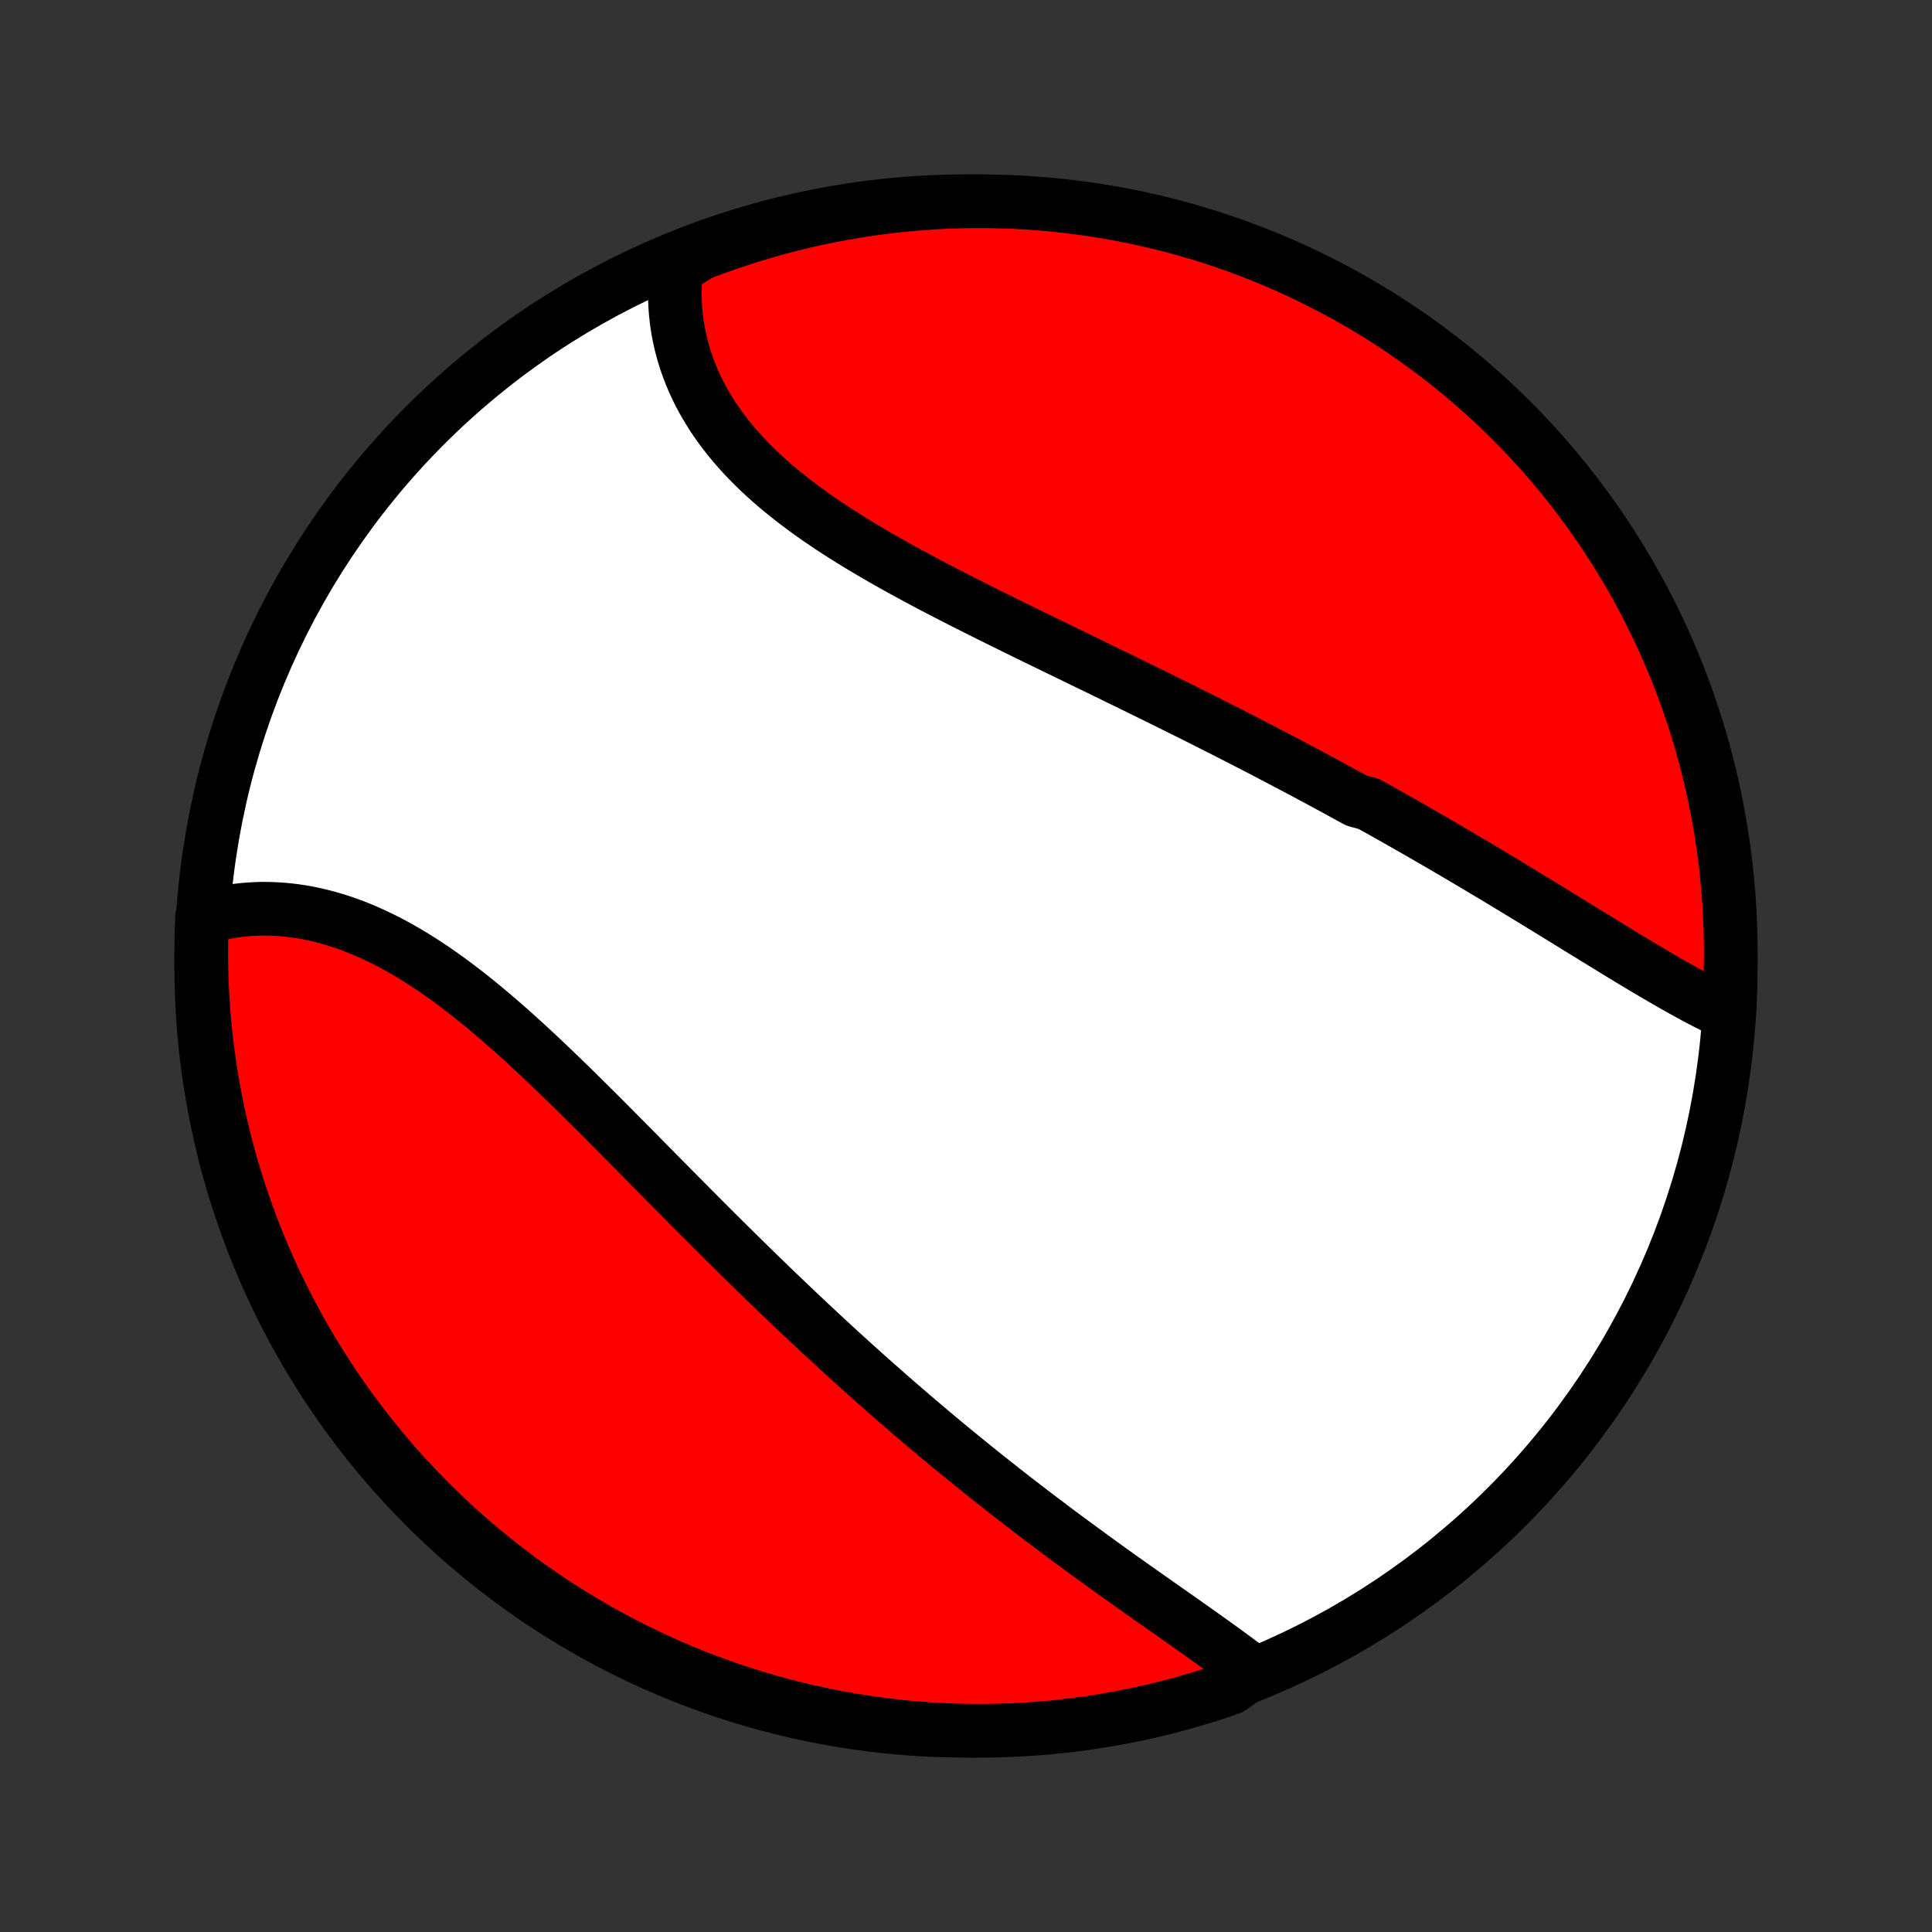 <?xml version="1.0" encoding="utf-8" standalone="no"?>
<!DOCTYPE svg PUBLIC "-//W3C//DTD SVG 1.1//EN"
  "http://www.w3.org/Graphics/SVG/1.1/DTD/svg11.dtd">
<!-- Created with matplotlib (http://matplotlib.org/) -->
<svg height="72pt" version="1.1" viewBox="0 0 72 72" width="72pt" xmlns="http://www.w3.org/2000/svg" xmlns:xlink="http://www.w3.org/1999/xlink">
 <rect x="0" y="0" width="72" height="72" fill="#333333" stroke="none"/>
 <defs>
  <style type="text/css">
*{stroke-linecap:butt;stroke-linejoin:round;}
  </style>
 </defs>
 <g id="figure_1">
  <g id="patch_1">
   <path d="
M0 72
L72 72
L72 0
L0 0
z
" style="fill:none;"/>
  </g>
  <g id="axes_1">
   <g id="PatchCollection_1">
    <defs>
     <path d="
M36 -7.5
C43.558 -7.5 50.808 -10.503 56.153 -15.848
C61.497 -21.192 64.5 -28.442 64.5 -36
C64.5 -43.558 61.497 -50.808 56.153 -56.153
C50.808 -61.497 43.558 -64.5 36 -64.5
C28.442 -64.5 21.192 -61.497 15.848 -56.153
C10.503 -50.808 7.5 -43.558 7.5 -36
C7.5 -28.442 10.503 -21.192 15.848 -15.848
C21.192 -10.503 28.442 -7.5 36 -7.5
z
" id="C0_0_a811fe30f3"/>
     <path d="
M64.436 -34.213
L64.228 -34.309
L64.019 -34.409
L63.809 -34.512
L63.599 -34.619
L63.388 -34.728
L63.176 -34.841
L62.964 -34.956
L62.75 -35.073
L62.537 -35.192
L62.322 -35.313
L62.107 -35.437
L61.892 -35.562
L61.676 -35.688
L61.459 -35.816
L61.242 -35.945
L61.024 -36.076
L60.806 -36.207
L60.587 -36.34
L60.368 -36.473
L60.149 -36.607
L59.929 -36.742
L59.708 -36.877
L59.487 -37.013
L59.266 -37.149
L59.044 -37.285
L58.822 -37.422
L58.599 -37.559
L58.376 -37.697
L58.153 -37.834
L57.929 -37.972
L57.705 -38.109
L57.48 -38.247
L57.255 -38.385
L57.03 -38.522
L56.804 -38.66
L56.578 -38.797
L56.352 -38.935
L56.125 -39.072
L55.898 -39.209
L55.67 -39.346
L55.442 -39.483
L55.214 -39.619
L54.985 -39.755
L54.755 -39.892
L54.526 -40.027
L54.295 -40.163
L54.065 -40.298
L53.834 -40.434
L53.602 -40.569
L53.37 -40.703
L53.138 -40.838
L52.904 -40.972
L52.671 -41.106
L52.437 -41.239
L52.202 -41.373
L51.967 -41.506
L51.731 -41.639
L51.495 -41.772
L51.258 -41.904
L51.02 -42.036
L50.543 -42.169
L50.303 -42.3
L50.063 -42.432
L49.822 -42.564
L49.58 -42.695
L49.338 -42.826
L49.094 -42.957
L48.85 -43.088
L48.606 -43.219
L48.36 -43.349
L48.114 -43.48
L47.866 -43.61
L47.618 -43.74
L47.369 -43.871
L47.12 -44.001
L46.869 -44.131
L46.617 -44.261
L46.365 -44.391
L46.111 -44.521
L45.857 -44.651
L45.602 -44.781
L45.345 -44.911
L45.088 -45.041
L44.83 -45.171
L44.571 -45.301
L44.311 -45.431
L44.05 -45.561
L43.787 -45.691
L43.524 -45.822
L43.26 -45.952
L42.995 -46.083
L42.729 -46.214
L42.462 -46.345
L42.194 -46.476
L41.926 -46.607
L41.656 -46.739
L41.385 -46.871
L41.114 -47.003
L40.842 -47.136
L40.568 -47.268
L40.294 -47.401
L40.02 -47.535
L39.744 -47.668
L39.468 -47.802
L39.191 -47.937
L38.914 -48.072
L38.636 -48.207
L38.358 -48.343
L38.079 -48.479
L37.8 -48.616
L37.52 -48.754
L37.241 -48.892
L36.961 -49.03
L36.681 -49.17
L36.401 -49.31
L36.122 -49.451
L35.842 -49.592
L35.563 -49.735
L35.285 -49.878
L35.007 -50.022
L34.729 -50.167
L34.453 -50.313
L34.177 -50.461
L33.903 -50.609
L33.63 -50.758
L33.358 -50.909
L33.087 -51.061
L32.819 -51.214
L32.552 -51.368
L32.288 -51.525
L32.025 -51.682
L31.765 -51.841
L31.507 -52.002
L31.253 -52.164
L31.001 -52.328
L30.752 -52.495
L30.506 -52.662
L30.264 -52.832
L30.026 -53.004
L29.792 -53.178
L29.561 -53.353
L29.335 -53.532
L29.113 -53.712
L28.896 -53.894
L28.684 -54.079
L28.476 -54.266
L28.274 -54.455
L28.077 -54.647
L27.885 -54.841
L27.699 -55.037
L27.519 -55.236
L27.345 -55.437
L27.176 -55.64
L27.014 -55.846
L26.858 -56.053
L26.708 -56.264
L26.565 -56.476
L26.429 -56.691
L26.299 -56.907
L26.175 -57.126
L26.059 -57.346
L25.95 -57.569
L25.847 -57.793
L25.751 -58.019
L25.662 -58.246
L25.581 -58.475
L25.506 -58.705
L25.439 -58.937
L25.378 -59.17
L25.325 -59.404
L25.278 -59.639
L25.239 -59.874
L25.207 -60.111
L25.182 -60.348
L25.164 -60.586
L25.153 -60.823
L25.149 -61.062
L25.153 -61.3
L25.163 -61.538
L25.18 -61.777
L25.205 -62.015
L25.623 -62.253
L26.088 -62.544
L26.556 -62.721
L27.026 -62.89
L27.5 -63.05
L27.976 -63.203
L28.454 -63.347
L28.935 -63.483
L29.418 -63.61
L29.903 -63.73
L30.39 -63.84
L30.878 -63.942
L31.368 -64.036
L31.86 -64.121
L32.353 -64.198
L32.846 -64.266
L33.341 -64.325
L33.837 -64.376
L34.333 -64.418
L34.83 -64.451
L35.327 -64.476
L35.825 -64.492
L36.322 -64.499
L36.819 -64.498
L37.316 -64.488
L37.813 -64.47
L38.309 -64.442
L38.804 -64.406
L39.299 -64.362
L39.793 -64.308
L40.285 -64.246
L40.776 -64.176
L41.266 -64.097
L41.754 -64.009
L42.24 -63.913
L42.724 -63.809
L43.207 -63.695
L43.687 -63.574
L44.165 -63.444
L44.64 -63.306
L45.113 -63.159
L45.583 -63.004
L46.05 -62.841
L46.513 -62.669
L46.974 -62.49
L47.431 -62.303
L47.885 -62.107
L48.336 -61.903
L48.782 -61.692
L49.225 -61.473
L49.663 -61.246
L50.098 -61.011
L50.528 -60.769
L50.954 -60.519
L51.375 -60.262
L51.791 -59.997
L52.203 -59.725
L52.61 -59.446
L53.011 -59.16
L53.408 -58.866
L53.799 -58.566
L54.185 -58.259
L54.565 -57.945
L54.939 -57.624
L55.308 -57.297
L55.671 -56.963
L56.028 -56.623
L56.379 -56.276
L56.724 -55.924
L57.062 -55.565
L57.394 -55.2
L57.719 -54.83
L58.038 -54.453
L58.35 -54.072
L58.655 -53.684
L58.953 -53.292
L59.245 -52.894
L59.529 -52.49
L59.806 -52.082
L60.076 -51.669
L60.338 -51.251
L60.593 -50.829
L60.841 -50.402
L61.081 -49.97
L61.313 -49.535
L61.538 -49.095
L61.755 -48.651
L61.964 -48.203
L62.165 -47.752
L62.358 -47.297
L62.544 -46.839
L62.721 -46.377
L62.89 -45.912
L63.05 -45.444
L63.203 -44.974
L63.347 -44.5
L63.483 -44.024
L63.61 -43.546
L63.73 -43.065
L63.84 -42.582
L63.942 -42.097
L64.036 -41.61
L64.121 -41.122
L64.198 -40.632
L64.266 -40.14
L64.325 -39.647
L64.376 -39.154
L64.418 -38.659
L64.451 -38.163
L64.476 -37.667
L64.492 -37.17
L64.499 -36.673
L64.498 -36.175
L64.488 -35.678
z
" id="C0_1_ca813c3986"/>
     <path d="
M46.694 -9.683
L46.502 -9.831
L46.308 -9.978
L46.111 -10.125
L45.912 -10.272
L45.711 -10.419
L45.508 -10.567
L45.304 -10.714
L45.097 -10.862
L44.89 -11.01
L44.681 -11.159
L44.471 -11.307
L44.259 -11.457
L44.047 -11.606
L43.834 -11.756
L43.62 -11.906
L43.406 -12.057
L43.191 -12.208
L42.975 -12.36
L42.759 -12.512
L42.543 -12.664
L42.326 -12.818
L42.109 -12.971
L41.893 -13.125
L41.675 -13.28
L41.458 -13.435
L41.241 -13.591
L41.024 -13.748
L40.807 -13.905
L40.59 -14.063
L40.373 -14.221
L40.157 -14.38
L39.94 -14.539
L39.724 -14.699
L39.507 -14.86
L39.291 -15.021
L39.076 -15.183
L38.86 -15.346
L38.645 -15.509
L38.43 -15.673
L38.215 -15.838
L38.001 -16.003
L37.786 -16.169
L37.572 -16.335
L37.359 -16.503
L37.145 -16.671
L36.932 -16.84
L36.719 -17.009
L36.506 -17.179
L36.294 -17.35
L36.082 -17.522
L35.87 -17.694
L35.658 -17.868
L35.446 -18.042
L35.235 -18.217
L35.024 -18.392
L34.813 -18.569
L34.602 -18.746
L34.391 -18.924
L34.181 -19.103
L33.97 -19.283
L33.76 -19.464
L33.549 -19.646
L33.339 -19.828
L33.129 -20.012
L32.919 -20.196
L32.709 -20.382
L32.498 -20.568
L32.288 -20.755
L32.078 -20.944
L31.868 -21.133
L31.658 -21.323
L31.447 -21.514
L31.237 -21.706
L31.026 -21.9
L30.816 -22.094
L30.605 -22.289
L30.394 -22.486
L30.183 -22.683
L29.972 -22.882
L29.761 -23.081
L29.549 -23.282
L29.337 -23.484
L29.125 -23.686
L28.913 -23.89
L28.7 -24.095
L28.487 -24.301
L28.274 -24.508
L28.061 -24.716
L27.847 -24.925
L27.633 -25.136
L27.418 -25.347
L27.203 -25.559
L26.988 -25.772
L26.773 -25.986
L26.557 -26.202
L26.341 -26.418
L26.124 -26.635
L25.907 -26.853
L25.69 -27.071
L25.472 -27.291
L25.253 -27.511
L25.035 -27.732
L24.816 -27.954
L24.596 -28.176
L24.376 -28.399
L24.155 -28.622
L23.934 -28.846
L23.713 -29.071
L23.491 -29.295
L23.268 -29.52
L23.045 -29.745
L22.822 -29.97
L22.598 -30.195
L22.374 -30.42
L22.149 -30.644
L21.923 -30.868
L21.697 -31.092
L21.471 -31.315
L21.244 -31.538
L21.016 -31.759
L20.788 -31.98
L20.559 -32.199
L20.33 -32.417
L20.101 -32.634
L19.87 -32.849
L19.639 -33.062
L19.408 -33.274
L19.176 -33.483
L18.943 -33.69
L18.71 -33.894
L18.476 -34.096
L18.242 -34.295
L18.007 -34.491
L17.771 -34.684
L17.535 -34.873
L17.298 -35.058
L17.061 -35.24
L16.823 -35.418
L16.584 -35.591
L16.345 -35.76
L16.106 -35.925
L15.866 -36.084
L15.625 -36.239
L15.384 -36.389
L15.142 -36.533
L14.9 -36.672
L14.658 -36.805
L14.415 -36.933
L14.172 -37.054
L13.928 -37.17
L13.685 -37.279
L13.441 -37.383
L13.198 -37.479
L12.954 -37.57
L12.71 -37.654
L12.467 -37.731
L12.223 -37.802
L11.98 -37.865
L11.738 -37.923
L11.496 -37.973
L11.254 -38.017
L11.014 -38.053
L10.773 -38.083
L10.534 -38.106
L10.296 -38.122
L10.059 -38.131
L9.823 -38.134
L9.588 -38.13
L9.355 -38.118
L9.123 -38.1
L8.892 -38.076
L8.664 -38.044
L8.437 -38.006
L8.211 -37.962
L7.988 -37.91
L7.533 -37.852
L7.513 -37.369
L7.502 -36.872
L7.5 -36.375
L7.507 -35.878
L7.522 -35.38
L7.546 -34.883
L7.578 -34.386
L7.619 -33.89
L7.669 -33.394
L7.728 -32.899
L7.795 -32.405
L7.87 -31.912
L7.955 -31.421
L8.047 -30.93
L8.149 -30.442
L8.258 -29.955
L8.376 -29.47
L8.503 -28.986
L8.638 -28.506
L8.781 -28.027
L8.933 -27.55
L9.093 -27.077
L9.261 -26.606
L9.437 -26.137
L9.621 -25.672
L9.814 -25.21
L10.014 -24.752
L10.222 -24.296
L10.438 -23.845
L10.662 -23.396
L10.894 -22.952
L11.133 -22.512
L11.38 -22.076
L11.634 -21.644
L11.896 -21.217
L12.165 -20.794
L12.441 -20.375
L12.725 -19.962
L13.015 -19.553
L13.313 -19.149
L13.617 -18.751
L13.929 -18.357
L14.247 -17.969
L14.571 -17.587
L14.902 -17.21
L15.24 -16.839
L15.584 -16.474
L15.934 -16.114
L16.291 -15.761
L16.653 -15.414
L17.021 -15.073
L17.395 -14.739
L17.774 -14.411
L18.16 -14.089
L18.55 -13.774
L18.946 -13.466
L19.347 -13.165
L19.753 -12.871
L20.165 -12.584
L20.581 -12.304
L21.001 -12.031
L21.427 -11.766
L21.856 -11.508
L22.29 -11.257
L22.728 -11.014
L23.171 -10.779
L23.617 -10.551
L24.066 -10.331
L24.52 -10.119
L24.977 -9.914
L25.437 -9.718
L25.901 -9.53
L26.368 -9.349
L26.837 -9.177
L27.309 -9.013
L27.785 -8.857
L28.262 -8.71
L28.742 -8.571
L29.224 -8.44
L29.708 -8.317
L30.194 -8.203
L30.682 -8.098
L31.172 -8.001
L31.663 -7.912
L32.155 -7.832
L32.648 -7.761
L33.143 -7.698
L33.638 -7.644
L34.134 -7.598
L34.631 -7.561
L35.128 -7.533
L35.625 -7.513
L36.122 -7.502
L36.62 -7.5
L37.117 -7.507
L37.614 -7.522
L38.11 -7.546
L38.606 -7.578
L39.101 -7.619
L39.595 -7.669
L40.088 -7.728
L40.579 -7.795
L41.069 -7.87
L41.558 -7.955
L42.045 -8.047
L42.53 -8.149
L43.014 -8.258
L43.495 -8.376
L43.973 -8.503
L44.45 -8.638
L44.923 -8.781
L45.394 -8.933
L45.862 -9.093
z
" id="C0_2_c7111f65a1"/>
    </defs>
    <g clip-path="url(#p1bffca34e9)">
     <use style="fill:#ffffff;stroke:#000000;stroke-width:2.0;" x="0.0" xlink:href="#C0_0_a811fe30f3" y="72.0"/>
    </g>
    <g clip-path="url(#p1bffca34e9)">
     <use style="fill:#ff0000;stroke:#000000;stroke-width:2.0;" x="0.0" xlink:href="#C0_1_ca813c3986" y="72.0"/>
    </g>
    <g clip-path="url(#p1bffca34e9)">
     <use style="fill:#ff0000;stroke:#000000;stroke-width:2.0;" x="0.0" xlink:href="#C0_2_c7111f65a1" y="72.0"/>
    </g>
   </g>
  </g>
 </g>
 <defs>
  <clipPath id="p1bffca34e9">
   <rect height="72.0" width="72.0" x="0.0" y="0.0"/>
  </clipPath>
 </defs>
</svg>
